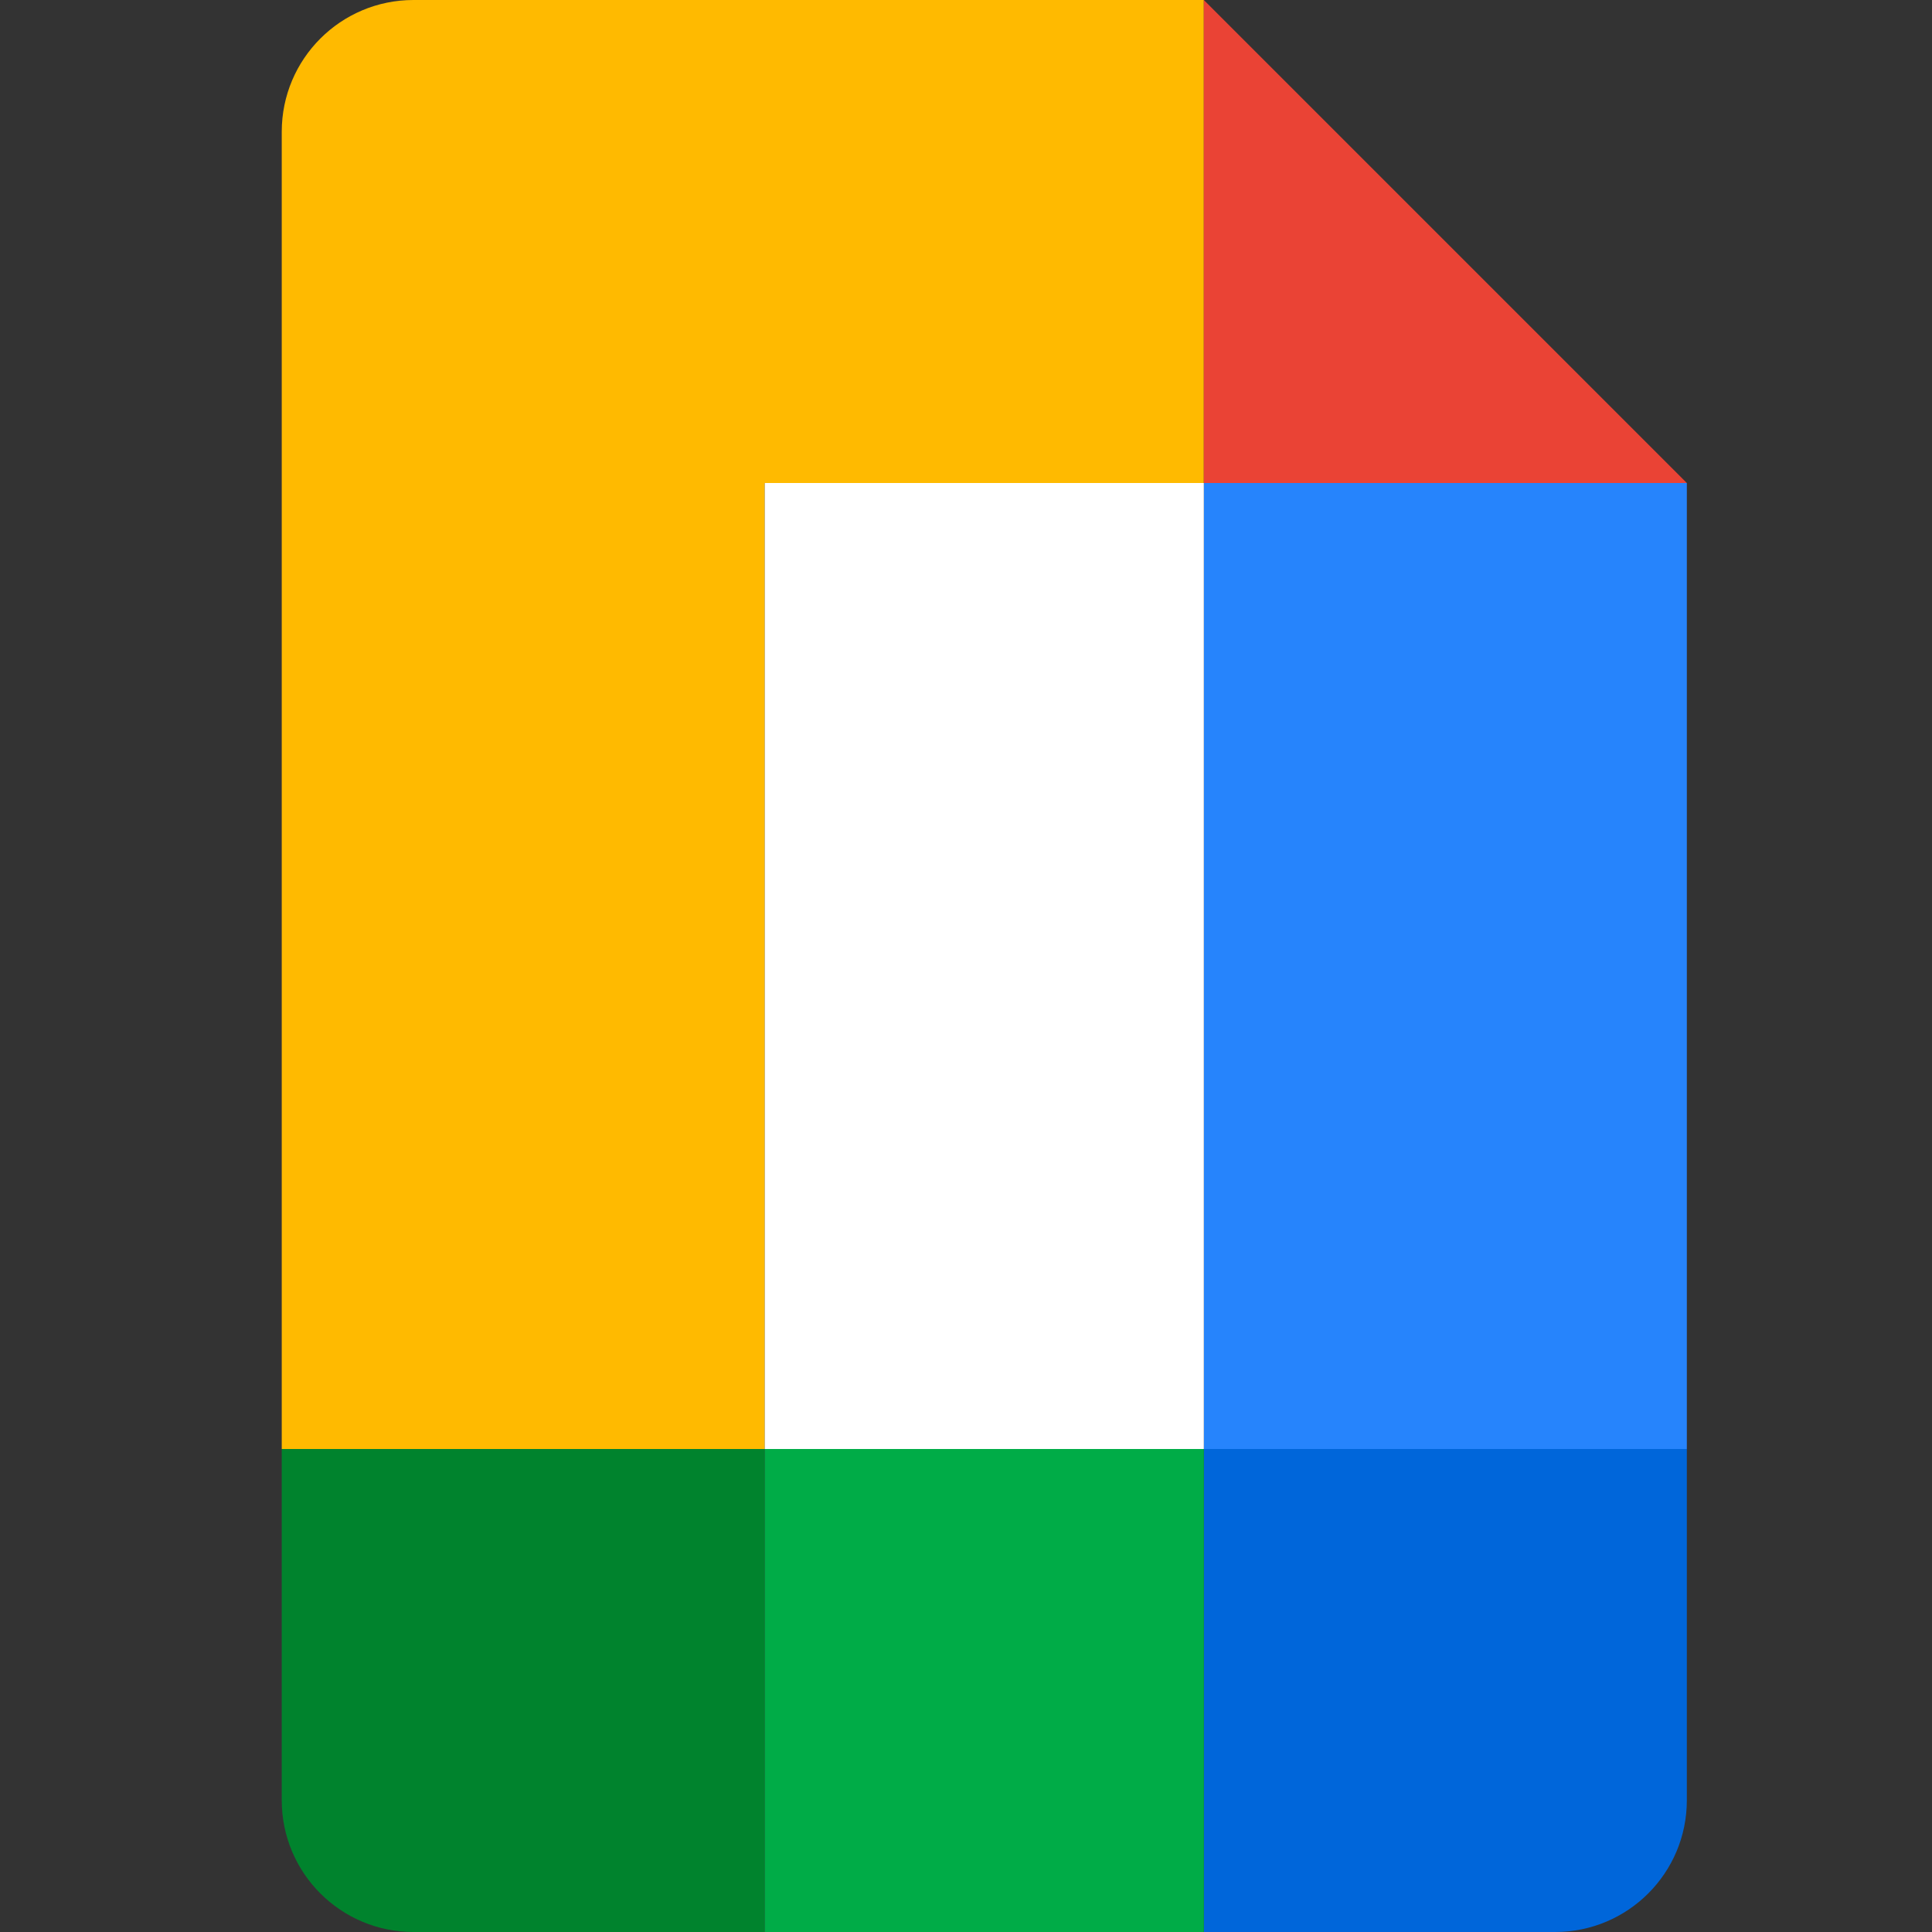 <svg width="48" height="48" viewBox="0 0 48 48" fill="none" xmlns="http://www.w3.org/2000/svg">
<rect x="0" y="0" width="48" height="48" fill="#333333" stroke="none"/>
<path d="M19 36H7V44.727C7 46.535 8.465 48 10.273 48H19V36Z" fill="#00832D"/>
<path d="M19 0H10.273C8.465 0 7 1.465 7 3.273V36H19V12H29.909V0H19Z" fill="#FFBA00"/>
<path d="M41.909 36H29.909V48H38.636C40.444 48 41.909 46.535 41.909 44.727V36Z" fill="#0066DA"/>
<path d="M29.909 36H19V48H29.909V36Z" fill="#00AC47"/>
<path d="M29.909 12V36H41.909V12H29.909Z" fill="#2684FC"/>
<path d="M29.909 0V12H41.909L29.909 0Z" fill="#EA4335"/>
<path d="M29.909 12H19V36H29.909V12Z" fill="white"/>
</svg>

